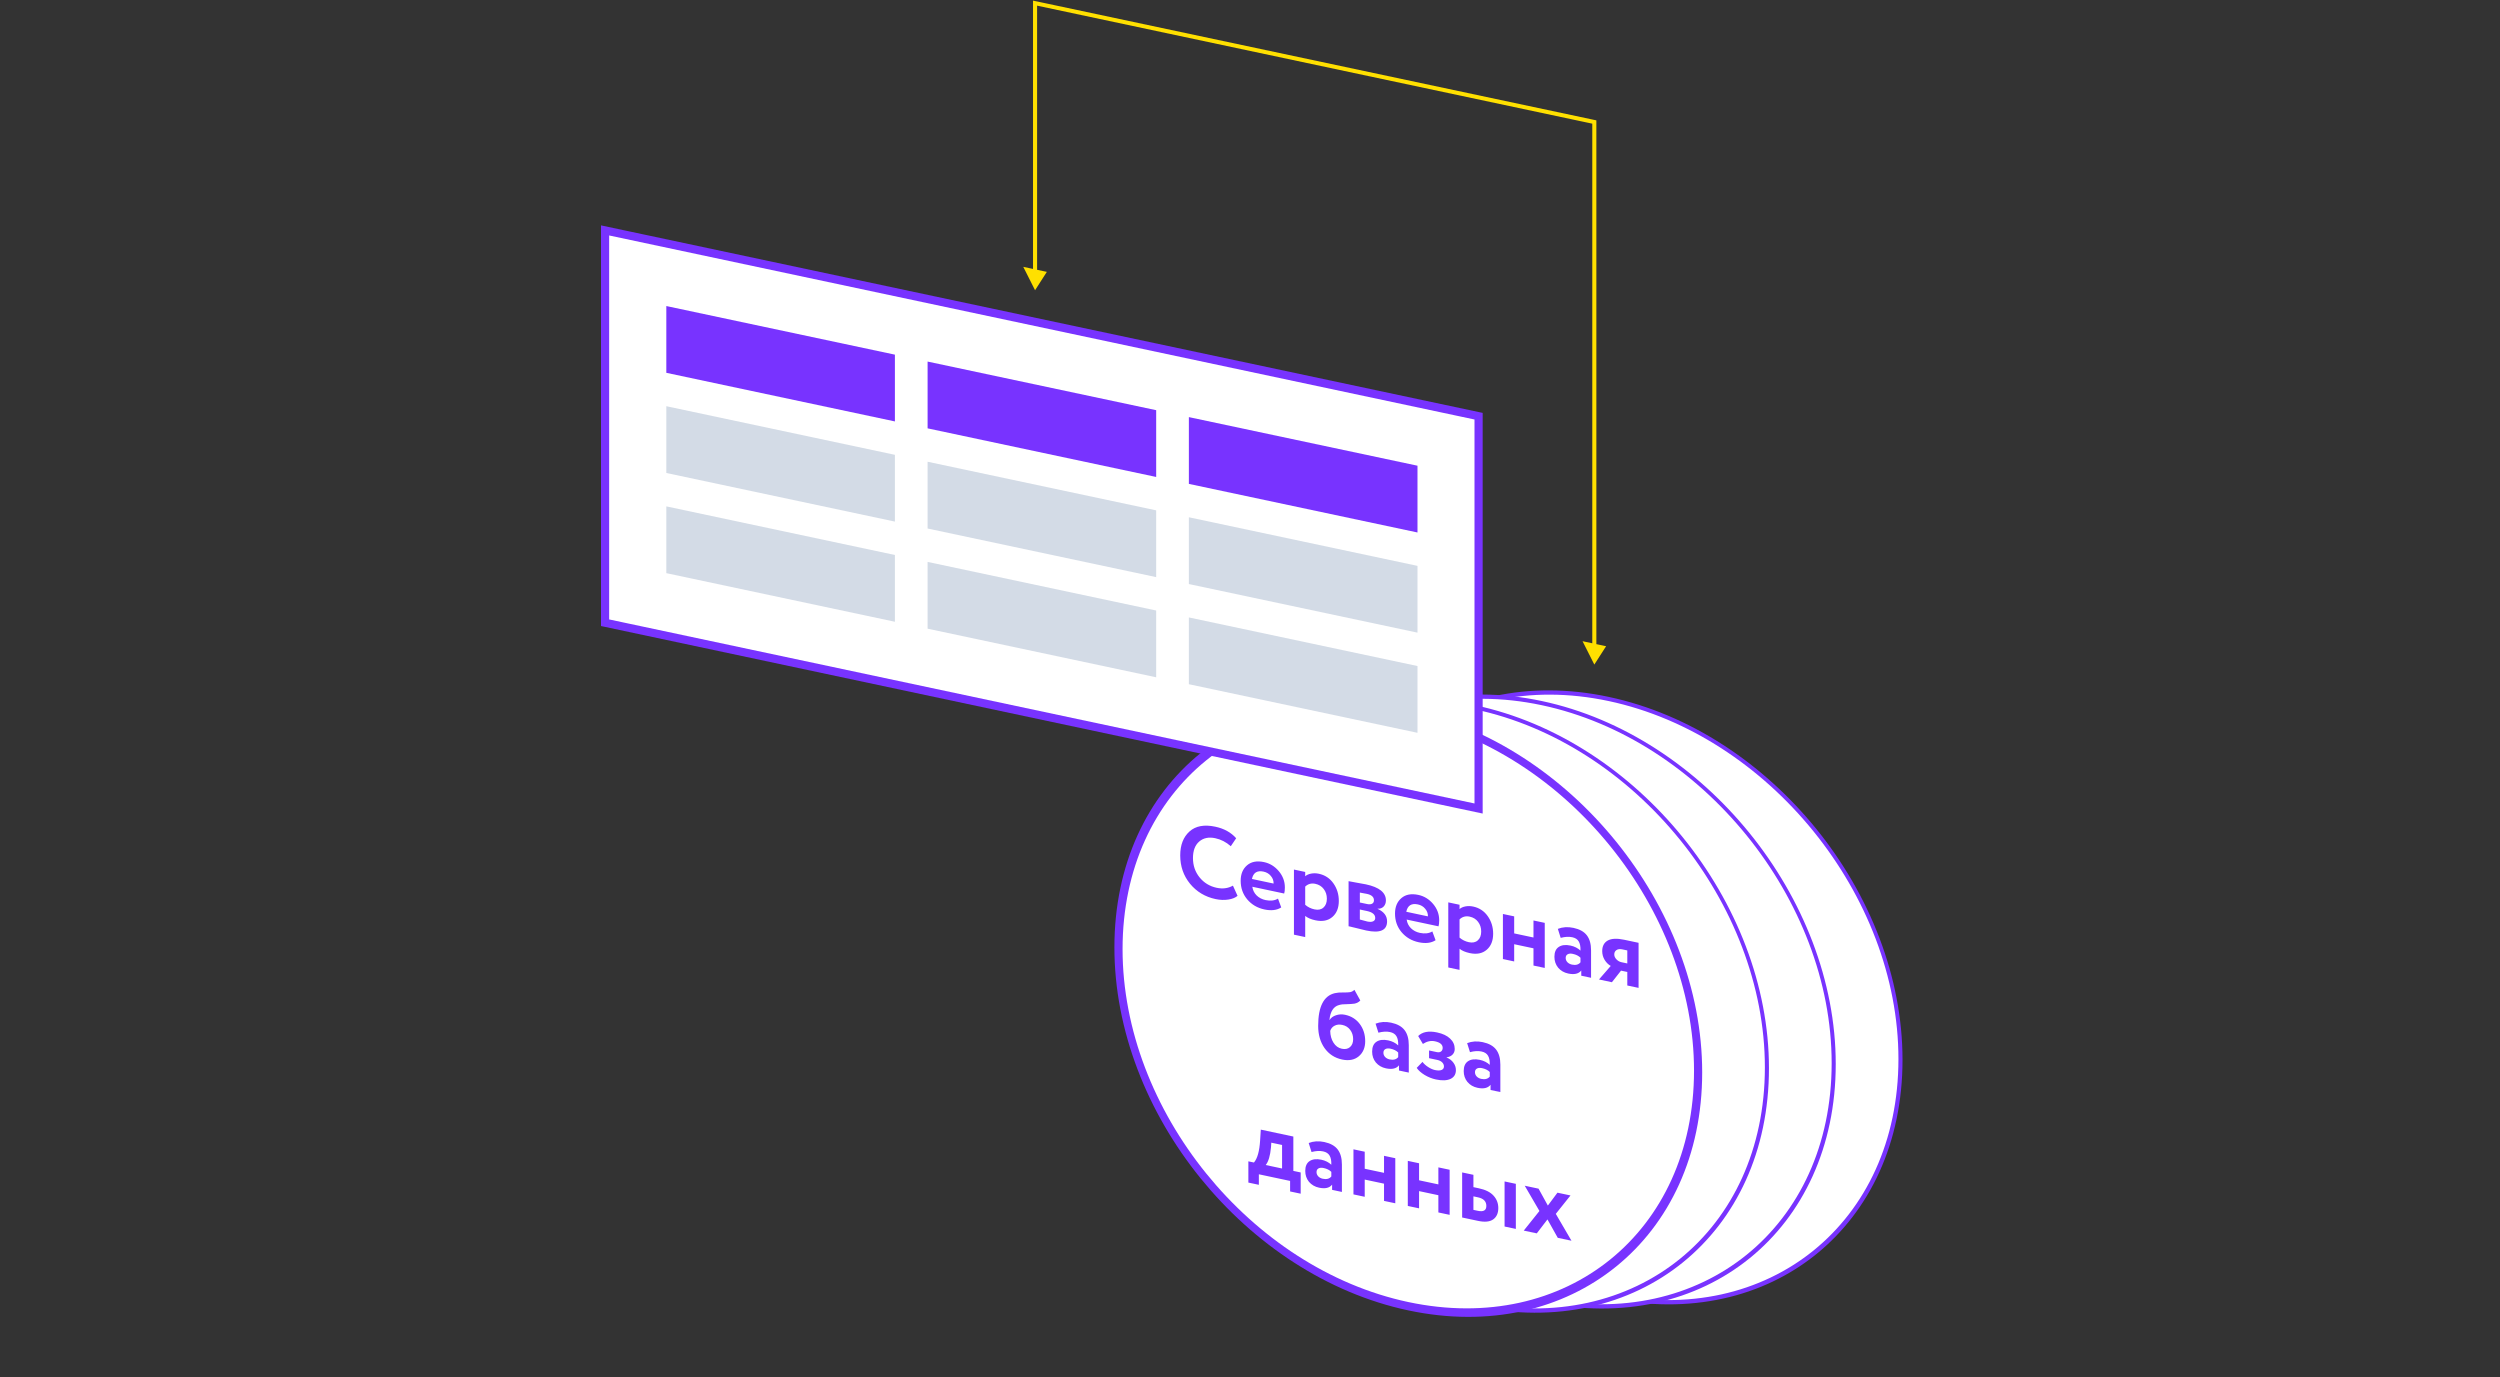 <svg width="599" height="330" viewBox="0 0 599 330" fill="none" xmlns="http://www.w3.org/2000/svg">
    <rect x="0" y="0" width="599" height="330" fill="#333333" stroke="none"/>
    <path d="M382 159.232L384.824 154.832L379.176 153.632L382 159.232ZM382 29.234L382.489 29.337V28.837L382 28.734V29.234ZM248 0.751V0.251L247.511 0.147V0.647L248 0.751ZM248 69.539L250.824 65.139L245.176 63.939L248 69.539ZM382.489 154.836V29.337L381.511 29.13V154.628L382.489 154.836ZM382 28.734L248 0.251V1.251L382 29.734V28.734ZM247.511 0.647V64.935L248.489 65.143V0.855L247.511 0.647Z" fill="#FFE000"/>
    <circle r="71.5" transform="matrix(0.978 0.208 0 1 385.427 238.97)" fill="white" stroke="#7833FF"/>
    <circle r="71.5" transform="matrix(0.978 0.208 0 1 369.427 239.97)" fill="white" stroke="#7833FF"/>
    <circle r="71.5" transform="matrix(0.978 0.208 0 1 353.427 240.97)" fill="white" stroke="#7833FF"/>
    <circle r="71" transform="matrix(0.978 0.208 0 1 337.427 241.97)" fill="white" stroke="#7833FF" stroke-width="2"/>
    <path d="M295.412 212.199L296.515 214.642C295.999 215.092 295.256 215.39 294.285 215.536C293.331 215.685 292.321 215.646 291.257 215.42C288.753 214.888 286.71 213.662 285.13 211.742C283.565 209.825 282.782 207.563 282.782 204.955C282.782 202.459 283.526 200.545 285.012 199.213C286.484 197.893 288.542 197.515 291.186 198.077C293.284 198.523 294.95 199.445 296.187 200.844L294.896 202.753C293.784 201.765 292.548 201.126 291.186 200.837C289.621 200.504 288.338 200.768 287.337 201.627C286.335 202.486 285.834 203.811 285.834 205.603C285.834 207.363 286.358 208.899 287.407 210.21C288.471 211.524 289.841 212.359 291.515 212.715C292.955 213.021 294.254 212.849 295.412 212.199ZM306.21 215.31L306.985 217.419C305.936 218.092 304.59 218.254 302.947 217.905C301.257 217.545 299.88 216.733 298.815 215.467C297.783 214.223 297.266 212.745 297.266 211.033C297.266 209.433 297.775 208.197 298.792 207.326C299.809 206.454 301.163 206.198 302.853 206.557C304.246 206.853 305.428 207.576 306.398 208.726C307.368 209.877 307.854 211.18 307.854 212.636C307.854 213.276 307.799 213.76 307.689 214.089L300.06 212.467C300.169 213.274 300.506 213.962 301.069 214.53C301.648 215.101 302.368 215.478 303.229 215.661C304.403 215.91 305.396 215.793 306.21 215.31ZM302.736 208.836C301.202 208.51 300.279 209.098 299.966 210.599L305.154 211.702C305.17 211.017 304.95 210.411 304.497 209.882C304.058 209.341 303.471 208.992 302.736 208.836ZM312.728 224.52L310.028 223.946V208.346L312.728 208.92V209.952C313.072 209.641 313.542 209.429 314.136 209.315C314.731 209.201 315.349 209.213 315.991 209.349C317.446 209.659 318.604 210.417 319.465 211.624C320.342 212.85 320.78 214.263 320.78 215.863C320.78 217.543 320.263 218.825 319.23 219.71C318.197 220.594 316.852 220.86 315.193 220.508C314.128 220.281 313.307 219.931 312.728 219.456V224.52ZM315.146 211.762C314.207 211.562 313.401 211.783 312.728 212.424V216.792C313.369 217.344 314.113 217.71 314.958 217.89C315.85 218.079 316.562 217.935 317.094 217.456C317.642 216.98 317.916 216.27 317.916 215.326C317.916 214.43 317.665 213.657 317.165 213.007C316.679 212.36 316.006 211.945 315.146 211.762ZM323.118 221.928V211.128C323.259 211.158 323.854 211.269 324.903 211.46C325.967 211.638 326.757 211.782 327.274 211.891C330.466 212.57 332.063 213.853 332.063 215.741C332.063 216.349 331.875 216.845 331.499 217.23C331.124 217.598 330.654 217.762 330.091 217.722V217.77C331.593 218.458 332.344 219.449 332.344 220.745C332.344 222.921 330.67 223.653 327.32 222.941C326.835 222.838 326.092 222.656 325.09 222.395C324.84 222.342 324.55 222.273 324.222 222.187C323.909 222.12 323.666 222.061 323.494 222.008C323.337 221.975 323.212 221.948 323.118 221.928ZM327.508 218.277L325.818 217.918V220.318C326.757 220.582 327.352 220.74 327.602 220.793C328.197 220.92 328.659 220.906 328.987 220.752C329.332 220.601 329.504 220.334 329.504 219.95C329.504 219.118 328.839 218.56 327.508 218.277ZM327.508 214.173C326.882 214.04 326.319 213.937 325.818 213.862V216.238L327.579 216.612C328.064 216.715 328.455 216.687 328.753 216.526C329.05 216.365 329.199 216.093 329.199 215.709C329.199 214.925 328.635 214.413 327.508 214.173ZM343.189 223.17L343.964 225.279C342.915 225.952 341.569 226.114 339.926 225.765C338.236 225.406 336.858 224.593 335.794 223.327C334.761 222.083 334.245 220.605 334.245 218.893C334.245 217.293 334.753 216.057 335.771 215.186C336.788 214.314 338.142 214.058 339.832 214.417C341.225 214.713 342.406 215.436 343.377 216.586C344.347 217.737 344.832 219.04 344.832 220.496C344.832 221.136 344.777 221.62 344.668 221.949L337.038 220.327C337.148 221.134 337.484 221.822 338.048 222.39C338.627 222.961 339.347 223.338 340.207 223.521C341.381 223.77 342.375 223.653 343.189 223.17ZM339.714 216.696C338.181 216.37 337.257 216.958 336.944 218.459L342.132 219.562C342.148 218.877 341.929 218.271 341.475 217.742C341.037 217.201 340.45 216.852 339.714 216.696ZM349.706 232.38L347.007 231.806V216.206L349.706 216.78V217.812C350.051 217.501 350.52 217.289 351.115 217.175C351.71 217.062 352.328 217.073 352.969 217.209C354.425 217.519 355.583 218.277 356.444 219.484C357.32 220.71 357.758 222.123 357.758 223.723C357.758 225.403 357.242 226.685 356.209 227.57C355.176 228.454 353.83 228.72 352.171 228.368C351.107 228.141 350.285 227.791 349.706 227.316V232.38ZM352.124 219.622C351.185 219.422 350.379 219.643 349.706 220.284V224.652C350.348 225.204 351.091 225.57 351.936 225.75C352.829 225.939 353.541 225.795 354.073 225.316C354.62 224.84 354.894 224.13 354.894 223.186C354.894 222.29 354.644 221.517 354.143 220.867C353.658 220.22 352.985 219.805 352.124 219.622ZM370.121 231.919L367.421 231.345V227.217L362.797 226.234V230.362L360.097 229.788V218.988L362.797 219.562V223.642L367.421 224.625V220.545L370.121 221.119V231.919ZM373.94 224.715L373.259 222.554C374.402 222.109 375.646 222.029 376.992 222.315C378.463 222.628 379.535 223.224 380.208 224.103C380.881 224.982 381.218 226.182 381.218 227.702V234.278L378.87 233.779V232.531C378.244 233.326 377.203 233.568 375.748 233.259C374.746 233.046 373.94 232.579 373.33 231.857C372.735 231.123 372.438 230.251 372.438 229.243C372.438 228.123 372.79 227.334 373.494 226.876C374.198 226.418 375.13 226.312 376.288 226.558C377.242 226.761 378.041 227.162 378.682 227.763C378.714 226.809 378.573 226.075 378.26 225.561C377.962 225.05 377.446 224.716 376.71 224.56C375.896 224.387 374.973 224.438 373.94 224.715ZM376.64 231.121C377.548 231.314 378.228 231.13 378.682 230.571V229.467C378.244 229.022 377.626 228.714 376.828 228.545C376.327 228.438 375.92 228.472 375.607 228.645C375.294 228.819 375.137 229.113 375.137 229.529C375.137 229.913 375.278 230.255 375.56 230.555C375.842 230.839 376.202 231.027 376.64 231.121ZM389.15 225.164L392.601 225.897V236.697L389.901 236.123V232.883L388.399 232.564L386.215 235.34L383.117 234.681L385.934 231.44C385.355 231.109 384.869 230.63 384.478 230.003C384.087 229.36 383.891 228.654 383.891 227.886C383.891 226.702 384.329 225.859 385.206 225.357C386.098 224.859 387.413 224.794 389.15 225.164ZM386.779 228.692C386.779 229.108 386.951 229.496 387.295 229.857C387.639 230.219 388.039 230.447 388.492 230.544L389.901 230.843V227.723L388.704 227.469C388.109 227.342 387.639 227.403 387.295 227.649C386.951 227.88 386.779 228.228 386.779 228.692ZM324.519 237.162L325.928 239.717C325.552 240.118 325.083 240.37 324.519 240.474C324.019 240.544 323.393 240.587 322.641 240.603C321.906 240.591 321.295 240.661 320.81 240.814C319.511 241.162 318.752 242.344 318.533 244.362L318.58 244.372C318.909 243.849 319.417 243.478 320.106 243.256C320.795 243.018 321.522 242.981 322.289 243.144C323.745 243.453 324.911 244.181 325.787 245.328C326.663 246.49 327.102 247.871 327.102 249.471C327.102 251.023 326.585 252.233 325.552 253.102C324.519 253.954 323.189 254.207 321.561 253.861C319.793 253.485 318.392 252.572 317.359 251.12C316.342 249.672 315.833 247.9 315.833 245.804C315.833 241.196 317.164 238.583 319.824 237.964C320.403 237.831 321.045 237.776 321.749 237.797C322.547 237.807 323.134 237.78 323.51 237.716C323.886 237.635 324.222 237.451 324.519 237.162ZM318.721 246.994C318.737 248.085 318.995 249.028 319.496 249.822C319.996 250.617 320.662 251.102 321.491 251.278C322.305 251.451 322.962 251.319 323.463 250.882C323.964 250.444 324.214 249.809 324.214 248.977C324.214 248.129 323.979 247.391 323.51 246.764C323.056 246.139 322.422 245.74 321.608 245.567C320.904 245.418 320.294 245.48 319.777 245.754C319.261 246.012 318.909 246.425 318.721 246.994ZM330.267 247.432L329.587 245.271C330.729 244.826 331.973 244.746 333.319 245.033C334.79 245.345 335.862 245.941 336.535 246.82C337.208 247.699 337.545 248.899 337.545 250.419V256.995L335.197 256.496V255.248C334.571 256.043 333.531 256.285 332.075 255.976C331.073 255.763 330.267 255.296 329.657 254.574C329.062 253.84 328.765 252.968 328.765 251.96C328.765 250.84 329.117 250.051 329.821 249.593C330.526 249.135 331.457 249.029 332.615 249.275C333.57 249.478 334.368 249.879 335.009 250.48C335.041 249.526 334.9 248.793 334.587 248.278C334.29 247.767 333.773 247.433 333.038 247.277C332.224 247.104 331.3 247.155 330.267 247.432ZM332.967 253.838C333.875 254.031 334.556 253.847 335.009 253.288V252.184C334.571 251.739 333.953 251.431 333.155 251.262C332.654 251.155 332.247 251.189 331.934 251.362C331.621 251.536 331.465 251.83 331.465 252.246C331.465 252.63 331.606 252.972 331.887 253.272C332.169 253.556 332.529 253.745 332.967 253.838ZM344.045 258.64C343.122 258.444 342.222 258.085 341.345 257.563C340.469 257.024 339.835 256.458 339.444 255.862L340.829 254.429C341.142 254.863 341.588 255.27 342.167 255.649C342.746 256.028 343.294 256.273 343.81 256.382C344.499 256.529 345.031 256.522 345.407 256.362C345.782 256.202 345.97 255.922 345.97 255.522C345.97 255.154 345.829 254.828 345.547 254.544C345.266 254.26 344.874 254.065 344.374 253.958L342.402 253.539V251.691L344.256 252.085C344.679 252.175 345.015 252.127 345.266 251.94C345.532 251.74 345.665 251.449 345.665 251.065C345.665 250.281 345.047 249.757 343.81 249.494C342.84 249.288 341.877 249.5 340.923 250.129L339.796 248.233C340.798 247.23 342.308 246.943 344.327 247.372C345.688 247.662 346.729 248.155 347.449 248.852C348.185 249.536 348.552 250.366 348.552 251.342C348.552 251.87 348.38 252.314 348.036 252.673C347.692 253.031 347.214 253.25 346.604 253.328V253.376C347.308 253.67 347.856 254.09 348.247 254.638C348.638 255.169 348.834 255.754 348.834 256.394C348.834 257.402 348.396 258.109 347.519 258.515C346.659 258.908 345.5 258.95 344.045 258.64ZM352.207 252.095L351.526 249.935C352.669 249.489 353.913 249.41 355.259 249.696C356.73 250.009 357.802 250.604 358.475 251.484C359.148 252.363 359.484 253.562 359.484 255.082V261.658L357.137 261.159V259.911C356.511 260.706 355.47 260.949 354.015 260.639C353.013 260.427 352.207 259.959 351.597 259.238C351.002 258.503 350.705 257.632 350.705 256.624C350.705 255.504 351.057 254.715 351.761 254.256C352.465 253.798 353.396 253.692 354.555 253.938C355.509 254.141 356.307 254.543 356.949 255.143C356.98 254.19 356.839 253.456 356.526 252.941C356.229 252.43 355.713 252.096 354.977 251.94C354.163 251.767 353.24 251.819 352.207 252.095ZM354.907 258.501C355.814 258.694 356.495 258.511 356.949 257.951V256.847C356.511 256.402 355.893 256.095 355.094 255.925C354.594 255.819 354.187 255.852 353.874 256.026C353.561 256.199 353.404 256.494 353.404 256.91C353.404 257.294 353.545 257.636 353.827 257.936C354.108 258.219 354.468 258.408 354.907 258.501ZM301.621 283.879L299.109 283.345V278.257L300.447 278.541C301.276 277.582 301.769 275.806 301.926 273.216L302.09 270.659L309.884 272.315V280.547L311.645 280.921V286.009L309.109 285.471V282.951L301.621 281.359V283.879ZM304.602 273.785L304.532 274.874C304.344 276.914 303.921 278.336 303.264 279.14L307.184 279.973V274.333L304.602 273.785ZM314.243 276.026L313.562 273.865C314.704 273.42 315.948 273.34 317.294 273.626C318.766 273.939 319.838 274.535 320.511 275.414C321.184 276.293 321.52 277.493 321.52 279.013V285.589L319.172 285.09V283.842C318.546 284.636 317.506 284.879 316.05 284.57C315.049 284.357 314.243 283.89 313.632 283.168C313.038 282.434 312.74 281.562 312.74 280.554C312.74 279.434 313.092 278.645 313.797 278.187C314.501 277.729 315.432 277.622 316.59 277.869C317.545 278.072 318.343 278.473 318.985 279.074C319.016 278.12 318.875 277.386 318.562 276.872C318.265 276.361 317.748 276.027 317.013 275.87C316.199 275.697 315.276 275.749 314.243 276.026ZM316.942 282.432C317.85 282.624 318.531 282.441 318.985 281.882V280.778C318.546 280.332 317.928 280.025 317.13 279.855C316.629 279.749 316.222 279.782 315.909 279.956C315.596 280.129 315.44 280.424 315.44 280.84C315.44 281.224 315.581 281.566 315.862 281.866C316.144 282.15 316.504 282.338 316.942 282.432ZM334.312 288.307L331.612 287.734V283.606L326.987 282.623V286.751L324.288 286.177V275.377L326.987 275.951V280.031L331.612 281.014V276.934L334.312 277.507V288.307ZM347.333 291.075L344.634 290.501V286.373L340.009 285.39V289.518L337.309 288.945V278.145L340.009 278.718V282.798L344.634 283.781V279.701L347.333 280.275V291.075ZM354.134 292.521L350.331 291.712V280.912L353.03 281.486V284.438L354.345 284.718C355.926 285.054 357.092 285.638 357.843 286.469C358.61 287.304 358.993 288.298 358.993 289.45C358.993 290.682 358.586 291.587 357.772 292.166C356.959 292.745 355.746 292.863 354.134 292.521ZM363.195 294.447L360.496 293.873V283.073L363.195 283.647V294.447ZM354.11 286.876L353.03 286.646V289.886L354.087 290.111C355.448 290.4 356.129 290.009 356.129 288.937C356.129 287.849 355.456 287.162 354.11 286.876ZM373.167 285.767L376.29 286.43L372.768 290.842L376.524 297.28L373.238 296.581L370.773 292.17L368.214 295.514L365.092 294.85L368.848 290.152L365.326 284.1L368.637 284.803L370.867 288.853L373.167 285.767Z" fill="#7833FF"/>
    <rect x="0.978" y="1.208" width="214" height="94" transform="matrix(0.978 0.208 0 1 144.021 53.797)" fill="white"/>
    <rect width="56" height="16" transform="matrix(0.978 0.208 0 1 159.65 73.327)" fill="#7833FF"/>
    <rect width="56" height="16" transform="matrix(0.978 0.208 0 1 222.252 86.633)" fill="#7833FF"/>
    <path d="M284.853 99.939L339.63 111.583V127.583L284.853 115.939V99.939Z" fill="#7833FF"/>
    <rect width="56" height="16" transform="matrix(0.978 0.208 0 1 159.65 97.327)" fill="#D3DBE6"/>
    <rect width="56" height="16" transform="matrix(0.978 0.208 0 1 222.252 110.633)" fill="#D3DBE6"/>
    <path d="M284.853 123.939L339.63 135.583V151.583L284.853 139.939V123.939Z" fill="#D3DBE6"/>
    <rect width="56" height="16" transform="matrix(0.978 0.208 0 1 159.65 121.327)" fill="#D3DBE6"/>
    <rect width="56" height="16" transform="matrix(0.978 0.208 0 1 222.252 134.633)" fill="#D3DBE6"/>
    <path d="M284.853 147.939L339.63 159.583V175.583L284.853 163.939V147.939Z" fill="#D3DBE6"/>
    <rect x="0.978" y="1.208" width="214" height="94" transform="matrix(0.978 0.208 0 1 144.021 53.797)" stroke="#7833FF" stroke-width="2"/>
</svg>

